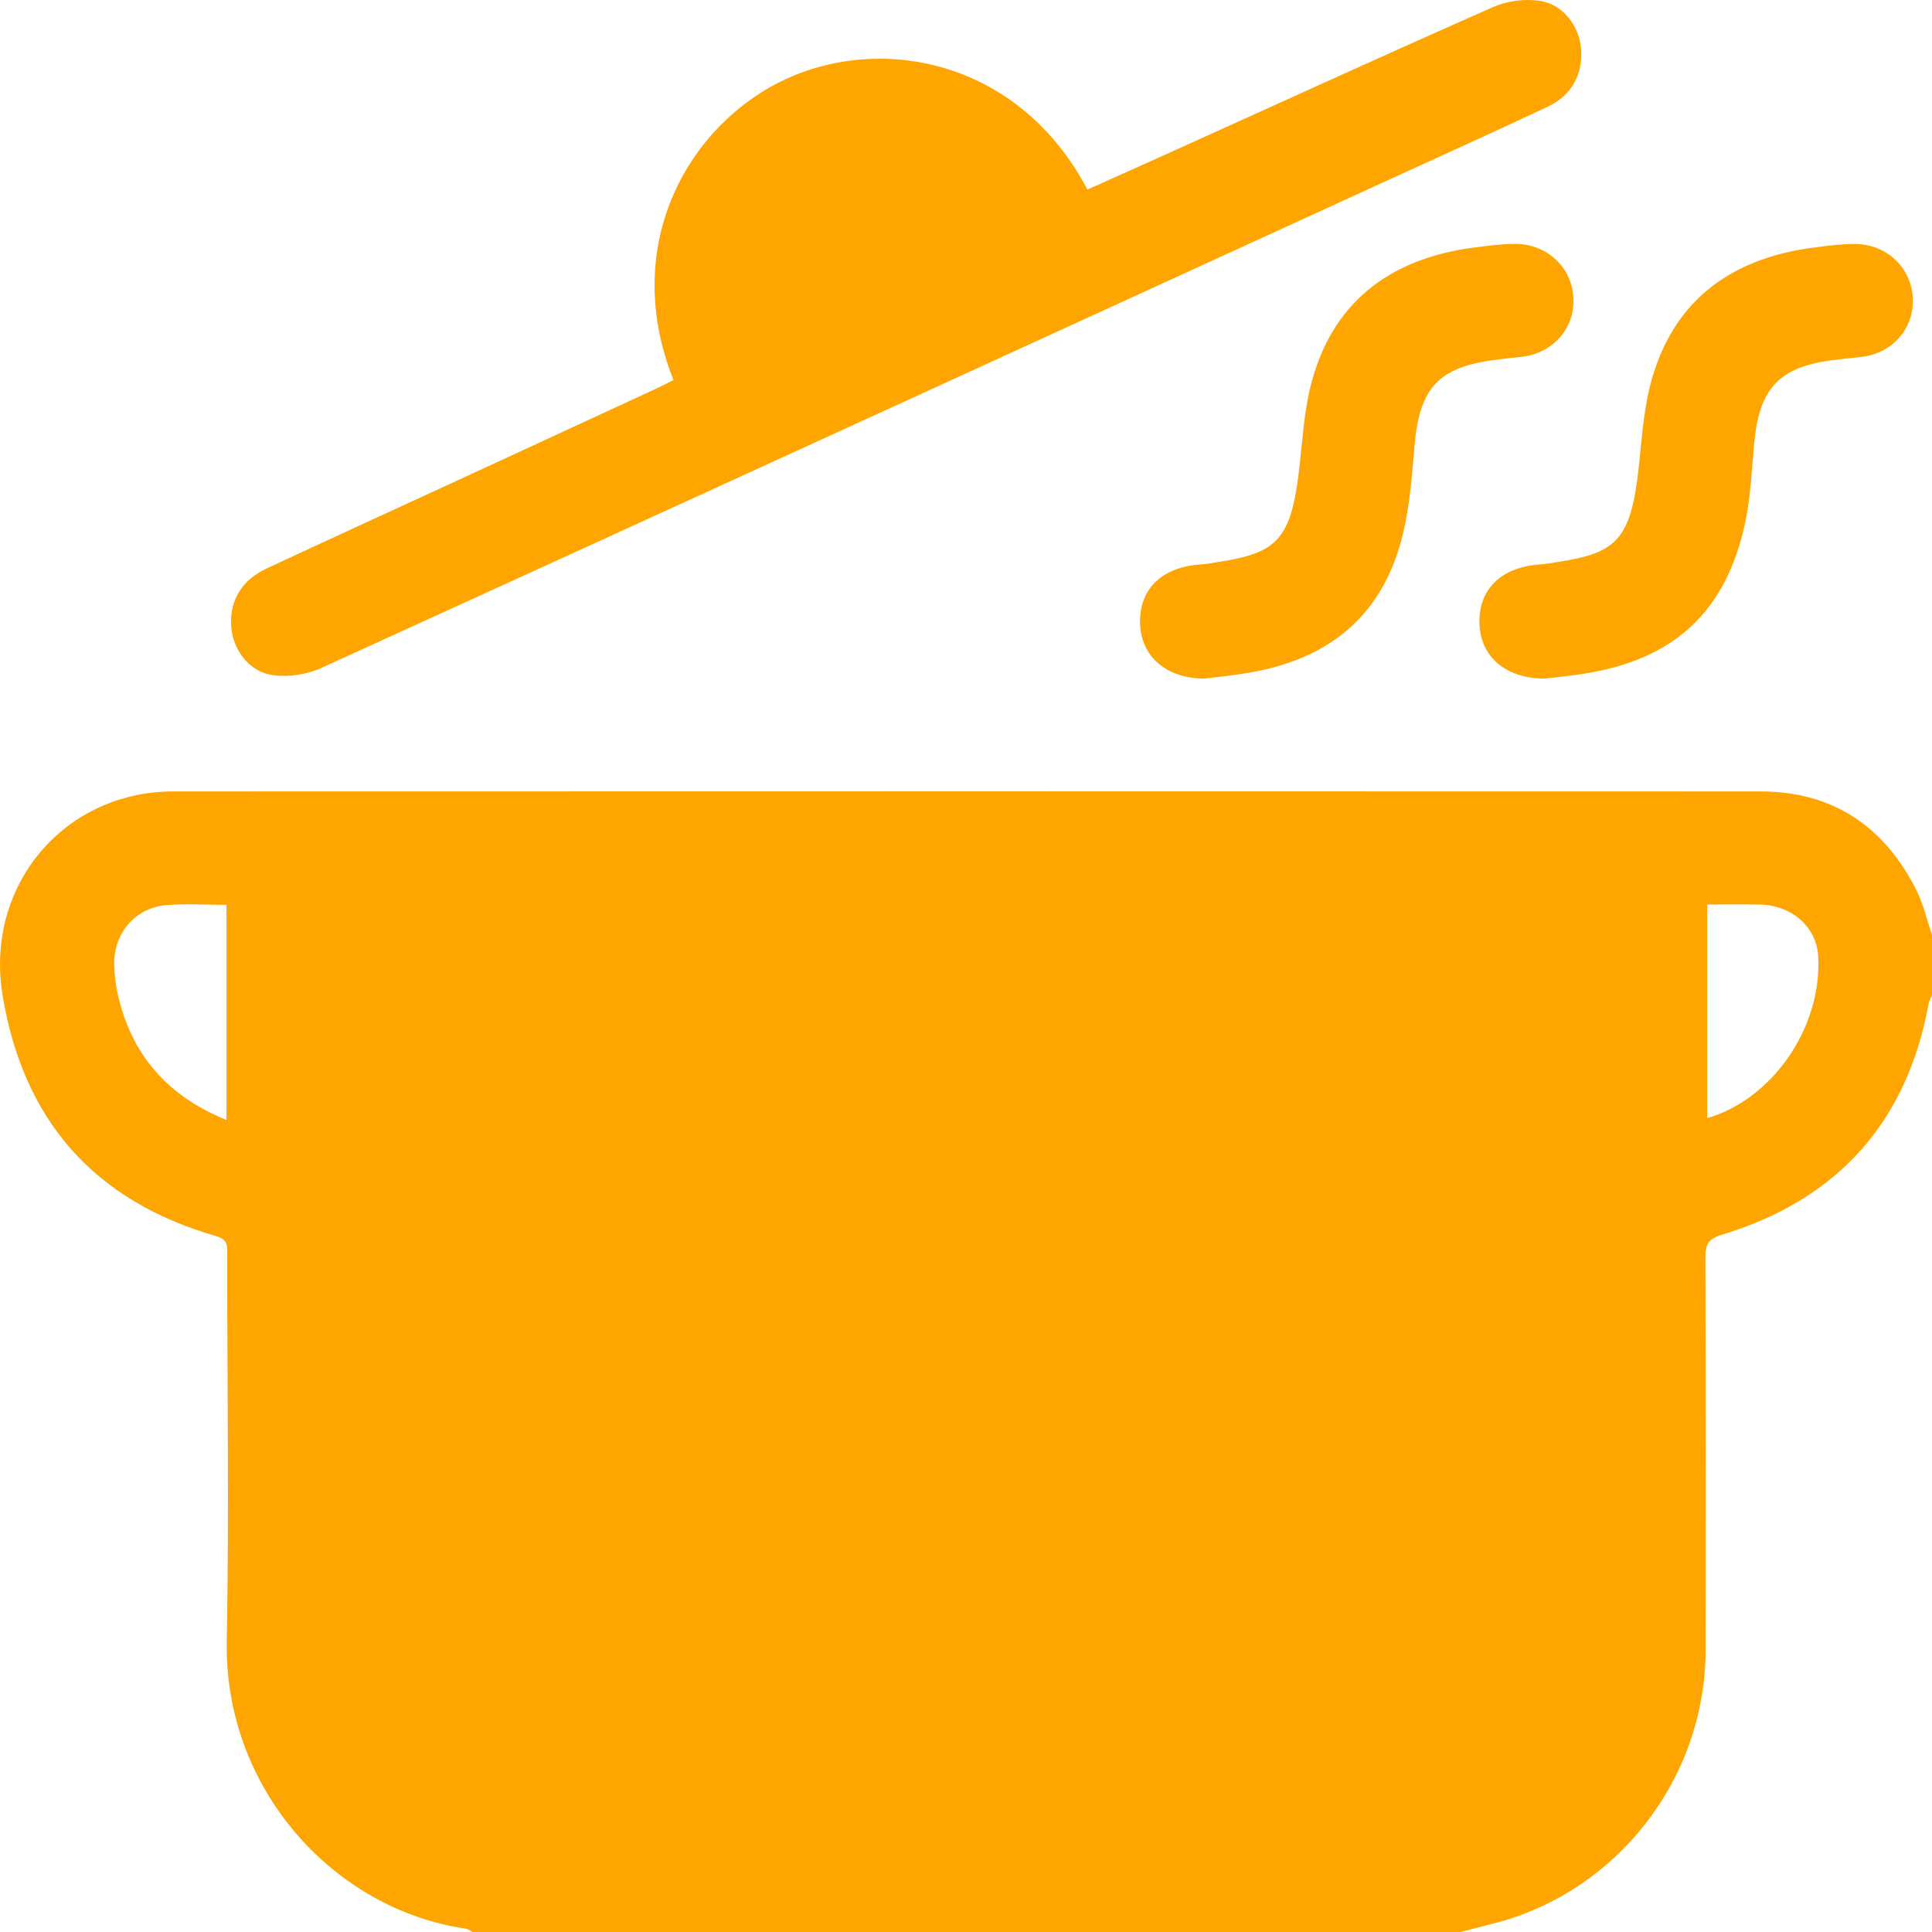 <svg width="17" height="17" viewBox="0 0 17 17" fill="none" xmlns="http://www.w3.org/2000/svg">
<g clip-path="url(#clip0_607_7175)">
<path d="M12.851 17H4.156C4.138 16.99 4.12 16.974 4.1 16.971C2.929 16.8 1.97 15.733 1.995 14.437C2.017 13.307 1.999 12.178 1.999 11.048C1.999 10.973 2.013 10.908 1.9 10.876C0.828 10.568 0.202 9.856 0.022 8.753C-0.134 7.795 0.562 6.964 1.526 6.964C6.181 6.963 10.836 6.962 15.492 6.964C16.122 6.964 16.574 7.267 16.858 7.823C16.922 7.948 16.953 8.091 17 8.225V8.757C16.99 8.782 16.975 8.806 16.97 8.833C16.778 9.879 16.167 10.555 15.156 10.863C15.032 10.9 15.006 10.948 15.006 11.064C15.01 12.216 15.01 13.368 15.008 14.519C15.006 15.652 14.227 16.652 13.135 16.927C13.041 16.951 12.946 16.976 12.852 17L12.851 17ZM1.993 7.962C1.807 7.962 1.631 7.949 1.457 7.965C1.188 7.99 1 8.213 1.005 8.486C1.007 8.574 1.017 8.663 1.036 8.748C1.156 9.282 1.474 9.645 1.993 9.855V7.962H1.993ZM15.022 7.959C15.022 8.588 15.022 9.214 15.022 9.838C15.578 9.681 16.031 9.061 15.999 8.418C15.986 8.157 15.768 7.97 15.499 7.96C15.344 7.955 15.19 7.959 15.022 7.959Z" fill="#FFA500"/>
<path d="M5.926 3.344C5.44 2.122 6.093 1.068 6.925 0.691C7.786 0.301 8.975 0.541 9.568 1.668C9.796 1.566 10.026 1.464 10.255 1.36C11.215 0.926 12.174 0.488 13.138 0.062C13.261 0.008 13.418 -0.013 13.551 0.008C13.756 0.039 13.897 0.232 13.912 0.431C13.929 0.656 13.828 0.841 13.616 0.94C13.192 1.14 12.764 1.333 12.338 1.528C9.168 2.98 5.998 4.432 2.826 5.878C2.699 5.936 2.536 5.96 2.398 5.94C2.192 5.911 2.051 5.718 2.035 5.519C2.017 5.289 2.123 5.106 2.346 5.002C2.946 4.723 3.548 4.447 4.15 4.17C4.691 3.92 5.232 3.67 5.773 3.42C5.822 3.397 5.87 3.372 5.927 3.344H5.926Z" fill="#FFA500"/>
<path d="M10.599 5.972C10.267 5.969 10.043 5.782 10.032 5.492C10.02 5.187 10.221 4.989 10.563 4.967C10.618 4.963 10.673 4.953 10.727 4.944C11.227 4.866 11.354 4.753 11.427 4.168C11.459 3.911 11.47 3.648 11.532 3.398C11.709 2.686 12.202 2.278 12.971 2.178C13.091 2.163 13.212 2.147 13.333 2.146C13.615 2.146 13.835 2.357 13.845 2.627C13.855 2.901 13.653 3.118 13.369 3.142C13.297 3.148 13.226 3.158 13.155 3.167C12.658 3.23 12.491 3.413 12.447 3.918C12.425 4.176 12.406 4.438 12.347 4.688C12.178 5.405 11.706 5.811 10.944 5.927C10.829 5.945 10.714 5.957 10.599 5.971V5.972Z" fill="#FFA500"/>
<path d="M13.586 5.971C13.254 5.969 13.03 5.783 13.018 5.493C13.006 5.188 13.208 4.989 13.549 4.967C13.604 4.963 13.658 4.953 13.713 4.944C14.207 4.867 14.345 4.76 14.415 4.153C14.444 3.901 14.457 3.644 14.518 3.4C14.696 2.687 15.188 2.278 15.956 2.179C16.076 2.163 16.198 2.147 16.318 2.147C16.601 2.146 16.821 2.357 16.831 2.627C16.842 2.901 16.641 3.119 16.357 3.143C16.279 3.15 16.203 3.16 16.126 3.169C15.66 3.228 15.482 3.415 15.437 3.885C15.414 4.127 15.405 4.372 15.354 4.609C15.183 5.389 14.725 5.807 13.931 5.929C13.817 5.947 13.701 5.958 13.586 5.972V5.971Z" fill="#FFA500"/>
</g>
<defs>
<clipPath id="clip0_607_7175">
<rect width="17" height="17" fill="white"/>
</clipPath>
</defs>
</svg>
